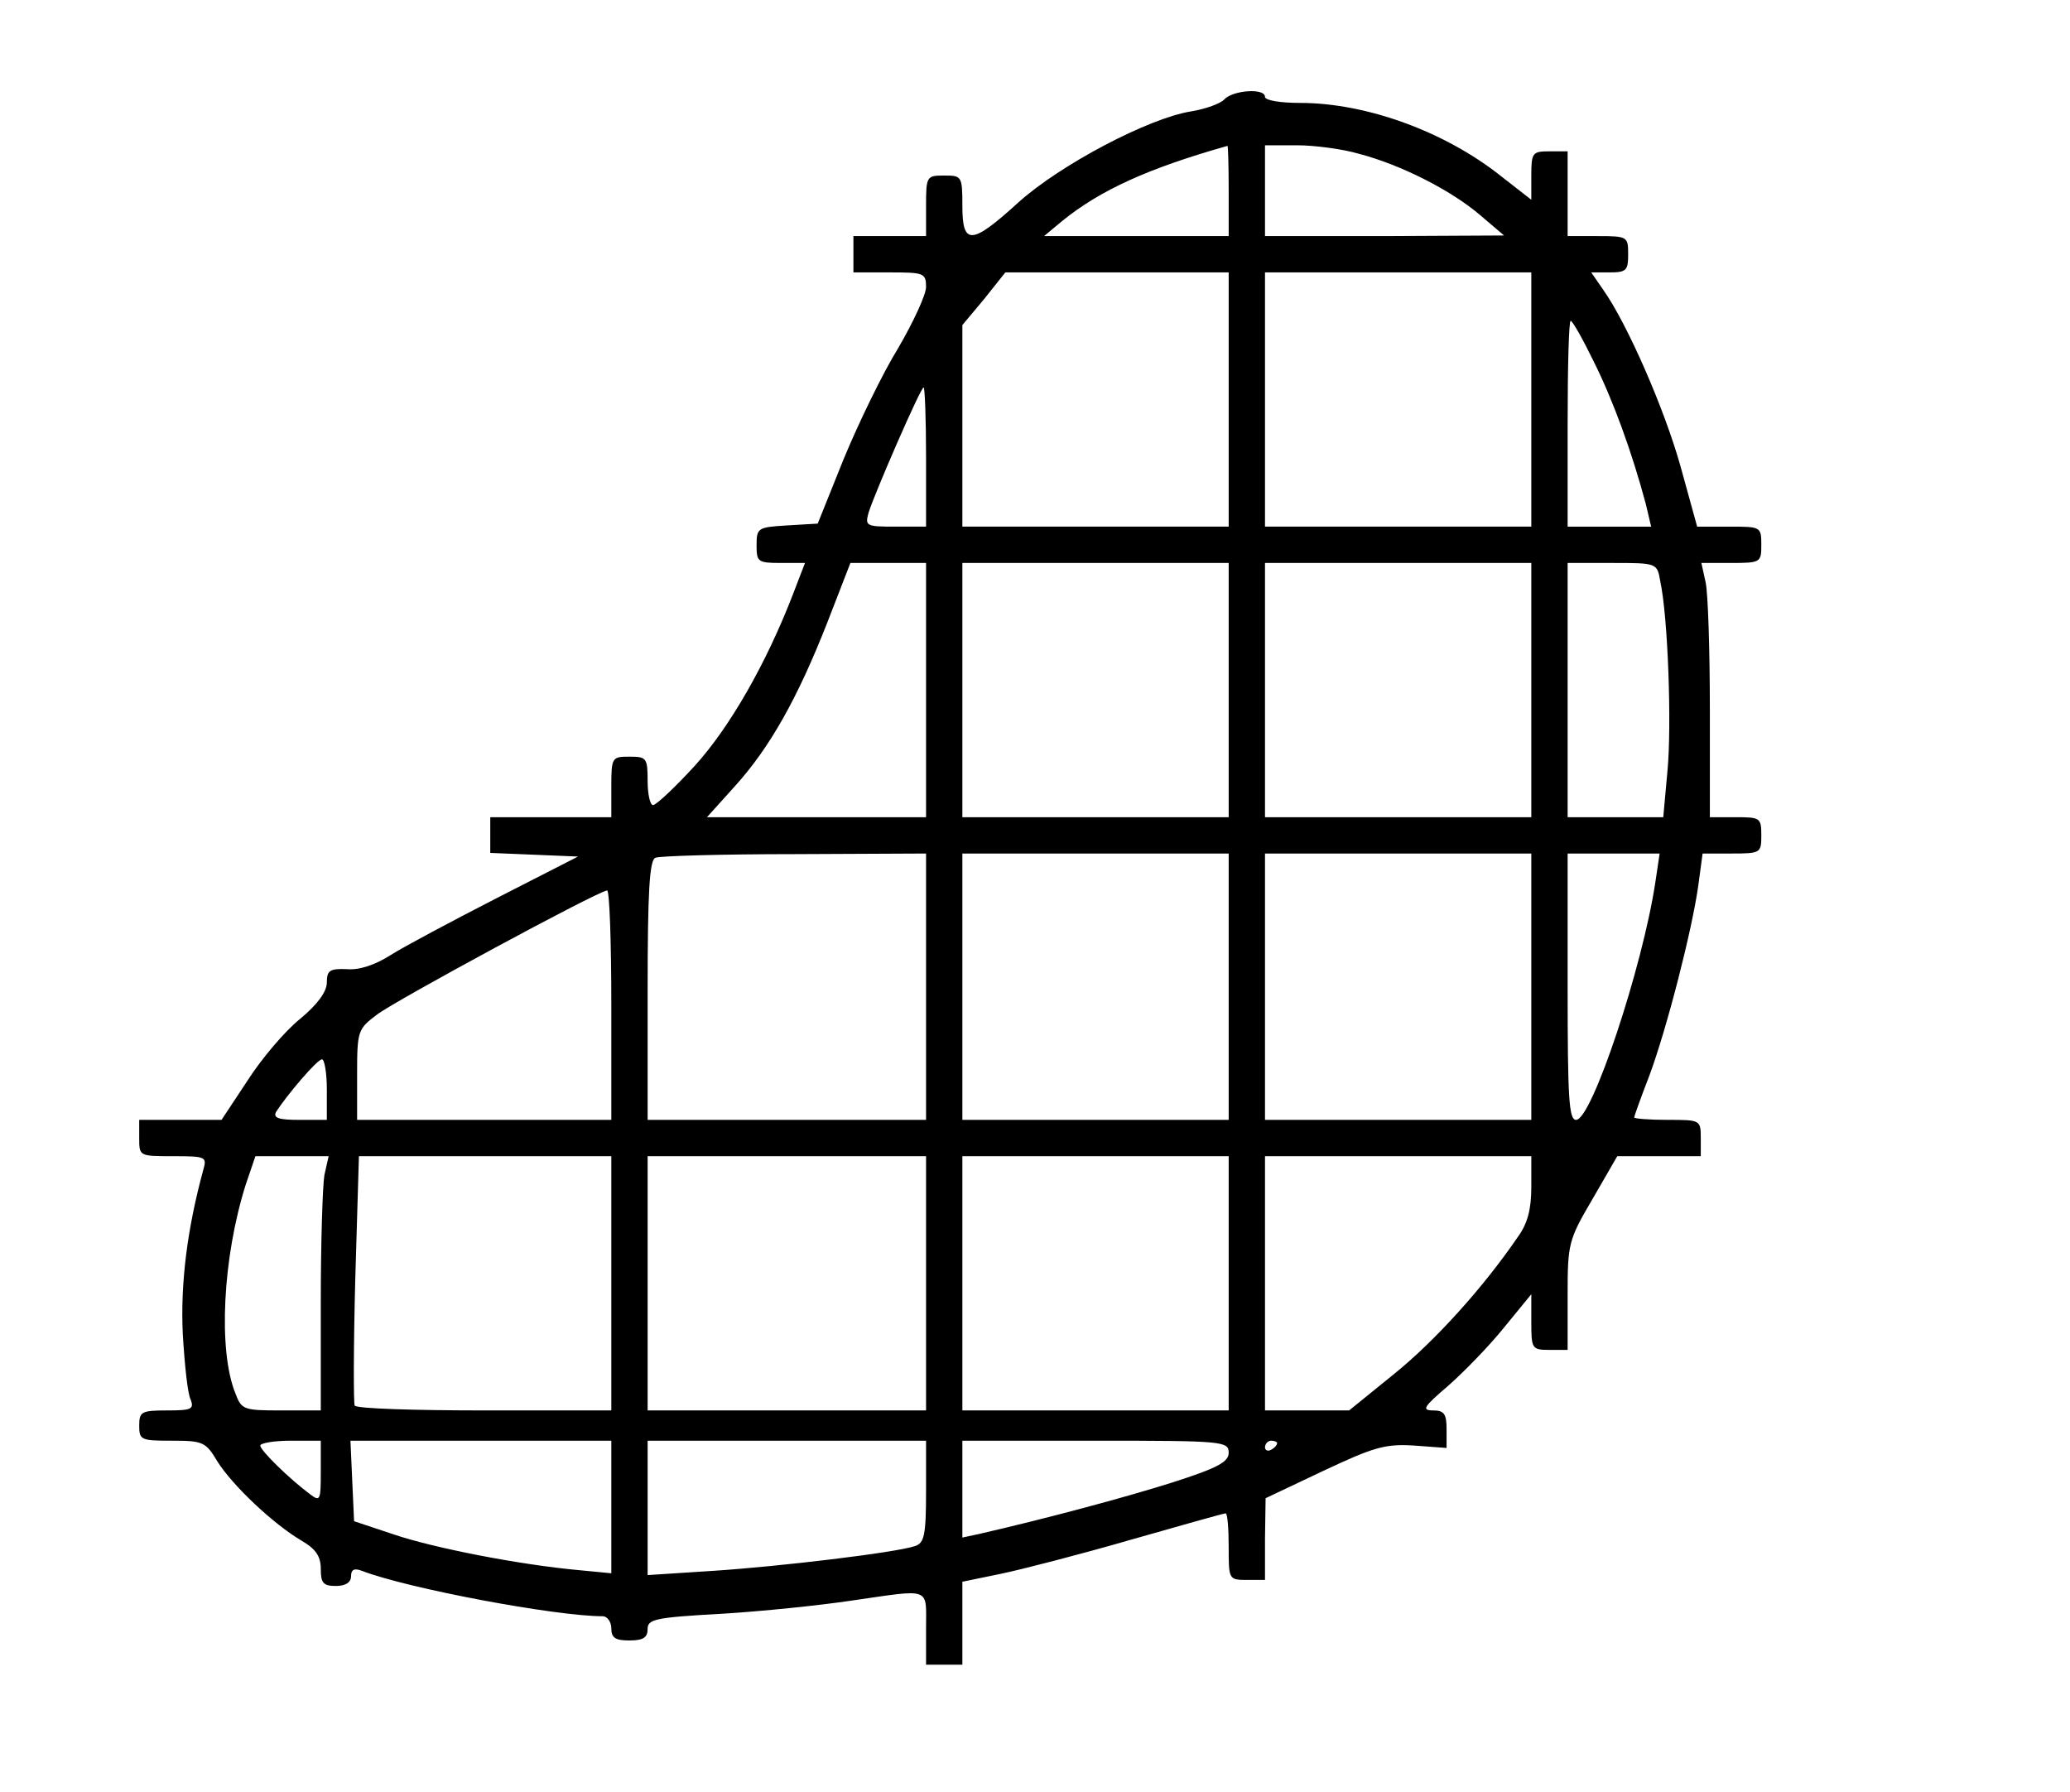 <?xml version="1.0" standalone="no"?>
<!DOCTYPE svg PUBLIC "-//W3C//DTD SVG 20010904//EN"
 "http://www.w3.org/TR/2001/REC-SVG-20010904/DTD/svg10.dtd">
<svg version="1.0" xmlns="http://www.w3.org/2000/svg"
 width="342pt" height="296pt" viewBox="0 0 342 296"
 preserveAspectRatio="xMidYMid meet">

<g transform="translate(0,296) scale(0.1,-0.1)"
fill="#000000" stroke="none">
<path d="M2023 2796 c-6 -7 -31 -16 -55 -20 -70 -11 -216 -88 -285 -150 -78
-71 -93 -72 -93 -6 0 49 -1 50 -30 50 -29 0 -30 -1 -30 -50 l0 -50 -60 0 -60
0 0 -30 0 -30 60 0 c56 0 60 -1 60 -24 0 -13 -21 -58 -46 -101 -26 -42 -66
-125 -90 -183 l-43 -107 -51 -3 c-48 -3 -50 -4 -50 -33 0 -27 2 -29 40 -29
l40 0 -20 -52 c-44 -114 -104 -219 -162 -283 -33 -36 -64 -65 -69 -65 -5 0 -9
18 -9 40 0 38 -2 40 -30 40 -29 0 -30 -1 -30 -50 l0 -50 -100 0 -100 0 0 -30
0 -29 73 -3 72 -3 -135 -69 c-74 -38 -153 -80 -175 -94 -25 -16 -52 -25 -72
-23 -28 1 -33 -2 -33 -22 0 -15 -15 -36 -44 -60 -25 -20 -64 -66 -87 -102
l-43 -65 -68 0 -68 0 0 -30 c0 -30 0 -30 56 -30 54 0 56 -1 50 -22 -27 -99
-38 -189 -34 -272 3 -50 8 -99 13 -108 6 -16 1 -18 -39 -18 -42 0 -46 -2 -46
-25 0 -24 3 -25 54 -25 51 0 56 -2 75 -34 25 -40 93 -104 139 -131 24 -14 32
-26 32 -47 0 -23 4 -28 25 -28 16 0 25 6 25 16 0 11 5 14 18 9 75 -29 320 -75
398 -75 7 0 14 -9 14 -20 0 -16 7 -20 30 -20 23 0 30 5 30 19 0 16 12 19 121
25 67 4 164 14 217 22 132 19 122 23 122 -46 l0 -60 30 0 30 0 0 69 0 68 63
13 c34 7 131 32 214 56 84 24 155 44 158 44 3 0 5 -25 5 -55 0 -54 0 -55 30
-55 l30 0 0 68 1 67 95 45 c83 39 102 45 150 42 l54 -4 0 31 c0 25 -4 31 -22
31 -20 0 -16 6 25 41 26 23 68 66 92 96 l45 55 0 -46 c0 -44 1 -46 30 -46 l30
0 0 89 c0 86 1 92 41 160 l41 71 69 0 69 0 0 30 c0 30 -1 30 -55 30 -30 0 -55
2 -55 4 0 2 11 33 25 69 29 78 71 242 81 315 l7 52 48 0 c48 0 49 1 49 30 0
29 -2 30 -42 30 l-43 0 0 178 c0 97 -3 192 -7 210 l-7 32 49 0 c49 0 50 1 50
30 0 30 -1 30 -53 30 l-53 0 -27 98 c-27 97 -89 238 -128 293 l-20 29 30 0
c28 0 31 3 31 30 0 29 -1 30 -50 30 l-50 0 0 70 0 70 -30 0 c-28 0 -30 -2 -30
-40 l0 -40 -50 39 c-93 74 -223 121 -332 121 -32 0 -58 4 -58 10 0 15 -53 11
-67 -4z m7 -151 l0 -75 -152 0 -153 0 30 25 c63 51 142 87 273 124 1 1 2 -33
2 -74z m215 61 c69 -18 152 -60 200 -101 l40 -34 -197 -1 -198 0 0 75 0 75 53
0 c28 0 75 -6 102 -14z m-215 -406 l0 -210 -220 0 -220 0 0 166 0 167 36 43
35 44 185 0 184 0 0 -210z m500 0 l0 -210 -220 0 -220 0 0 210 0 210 220 0
220 0 0 -210z m103 63 c32 -64 63 -149 86 -235 l9 -38 -69 0 -69 0 0 170 c0
94 2 170 5 170 3 0 20 -30 38 -67z m-1103 -158 l0 -115 -51 0 c-48 0 -50 1
-44 23 10 32 86 207 91 207 2 0 4 -52 4 -115z m0 -385 l0 -210 -181 0 -181 0
46 51 c58 64 104 146 153 271 l38 98 63 0 62 0 0 -210z m500 0 l0 -210 -220 0
-220 0 0 210 0 210 220 0 220 0 0 -210z m500 0 l0 -210 -220 0 -220 0 0 210 0
210 220 0 220 0 0 -210z m213 180 c13 -60 19 -239 12 -313 l-7 -77 -79 0 -79
0 0 210 0 210 74 0 c73 0 74 0 79 -30z m-1213 -670 l0 -220 -230 0 -230 0 0
214 c0 162 3 216 13 219 6 3 110 6 230 6 l217 1 0 -220z m500 0 l0 -220 -220
0 -220 0 0 220 0 220 220 0 220 0 0 -220z m500 0 l0 -220 -220 0 -220 0 0 220
0 220 220 0 220 0 0 -220z m205 173 c-21 -140 -105 -393 -131 -393 -12 0 -14
36 -14 220 l0 220 76 0 76 0 -7 -47z m-1725 -203 l0 -190 -210 0 -210 0 0 74
c0 73 1 76 33 100 30 23 363 203 380 205 4 1 7 -84 7 -189z m-470 -140 l0 -50
-46 0 c-33 0 -43 3 -38 13 18 28 68 87 76 87 4 0 8 -22 8 -50z m-4 -141 c-3
-17 -6 -112 -6 -210 l0 -179 -65 0 c-62 0 -66 1 -76 28 -29 71 -21 225 17 345
l16 47 60 0 61 0 -7 -31z m474 -179 l0 -210 -209 0 c-116 0 -212 3 -215 8 -2
4 -2 98 1 210 l6 202 209 0 208 0 0 -210z m520 0 l0 -210 -230 0 -230 0 0 210
0 210 230 0 230 0 0 -210z m500 0 l0 -210 -220 0 -220 0 0 210 0 210 220 0
220 0 0 -210z m500 159 c0 -36 -6 -60 -22 -82 -58 -85 -138 -173 -205 -227
l-74 -60 -70 0 -69 0 0 210 0 210 220 0 220 0 0 -51z m-2000 -470 c0 -47 -1
-50 -17 -38 -35 26 -83 73 -83 81 0 4 23 8 50 8 l50 0 0 -51z m480 -59 l0
-109 -52 5 c-100 9 -242 37 -307 59 l-66 22 -3 66 -3 67 216 0 215 0 0 -110z
m520 26 c0 -72 -3 -85 -18 -90 -32 -11 -226 -34 -334 -41 l-108 -7 0 111 0
111 230 0 230 0 0 -84z m500 64 c0 -15 -18 -25 -93 -49 -79 -25 -210 -60 -319
-85 l-28 -6 0 80 0 80 220 0 c212 0 220 -1 220 -20z m80 16 c0 -3 -4 -8 -10
-11 -5 -3 -10 -1 -10 4 0 6 5 11 10 11 6 0 10 -2 10 -4z"/>
</g>
</svg>
